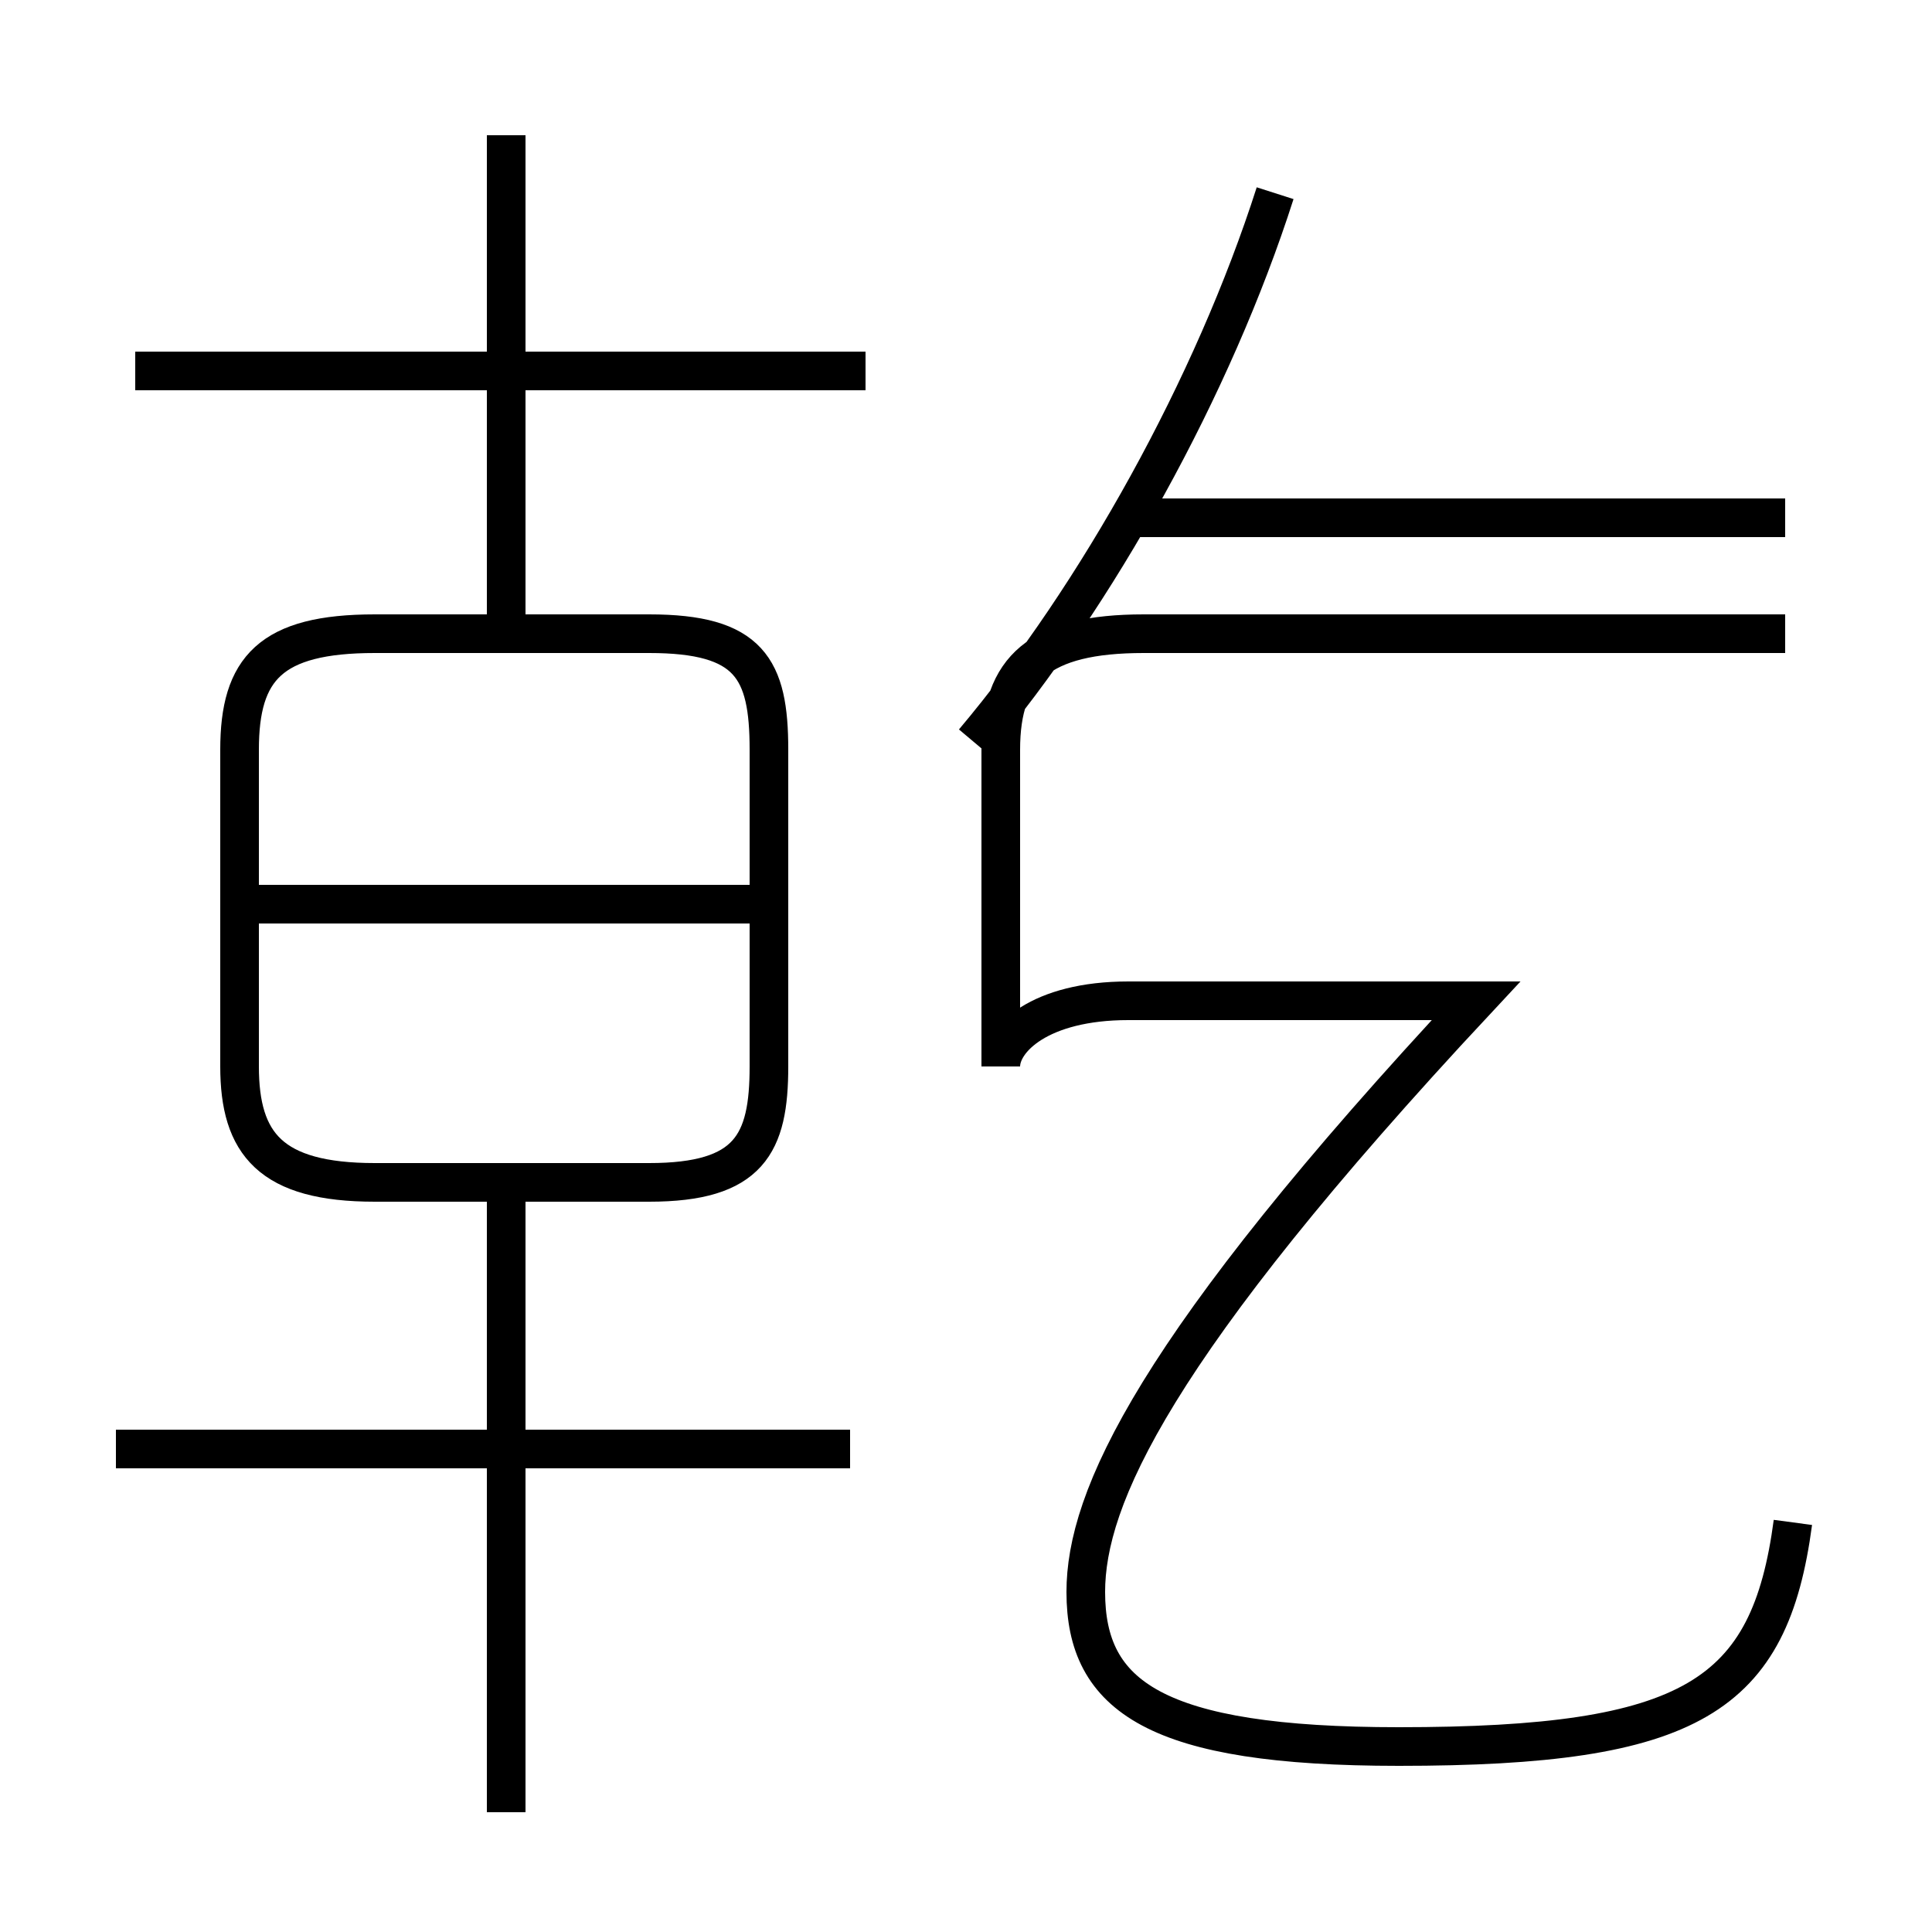 <?xml version='1.0' encoding='utf8'?>
<svg viewBox="0.0 -6.0 50.0 50.0" version="1.1" xmlns="http://www.w3.org/2000/svg">
<rect x="0.0" y="-6.0" width="50.0" height="50.0" fill="#808080" stroke="none"/>
<rect x="-1000" y="-1000" width="2000" height="2000" stroke="white" fill="white"/>
<g style="fill:white;stroke:#000000;  stroke-width:1">
<path d="M 46.4 -4.6 C 45.8 -0.1 43.8 1.2 36.2 1.2 C 29.9 1.2 28.1 -0.1 28.1 -2.8 C 28.1 -5.2 29.8 -9.1 38.2 -18.1 L 29.2 -18.1 C 26.9 -18.1 25.9 -17.1 25.9 -16.4 L 25.9 -24.6 C 25.9 -26.7 26.9 -27.6 29.6 -27.6 L 46.2 -27.6 M 22.0 -6.5 L 3.0 -6.5 M 13.1 2.9 L 13.1 -13.8 M 19.9 -16.4 L 19.9 -24.6 C 19.9 -26.7 19.4 -27.6 16.8 -27.6 L 9.7 -27.6 C 7.0 -27.6 6.2 -26.7 6.2 -24.6 L 6.2 -16.4 C 6.2 -14.4 7.0 -13.4 9.7 -13.4 L 16.8 -13.4 C 19.4 -13.4 19.9 -14.4 19.9 -16.4 Z M 20.4 -20.6 L 6.2 -20.6 M 22.4 -34.4 L 3.5 -34.4 M 13.1 -27.9 L 13.1 -40.5 M 46.2 -30.6 L 29.1 -30.6 M 25.2 -24.8 C 28.4 -28.6 31.4 -34.0 33.0 -39.0" transform="translate(0.0, 38.0)" />
</g>
</svg>
